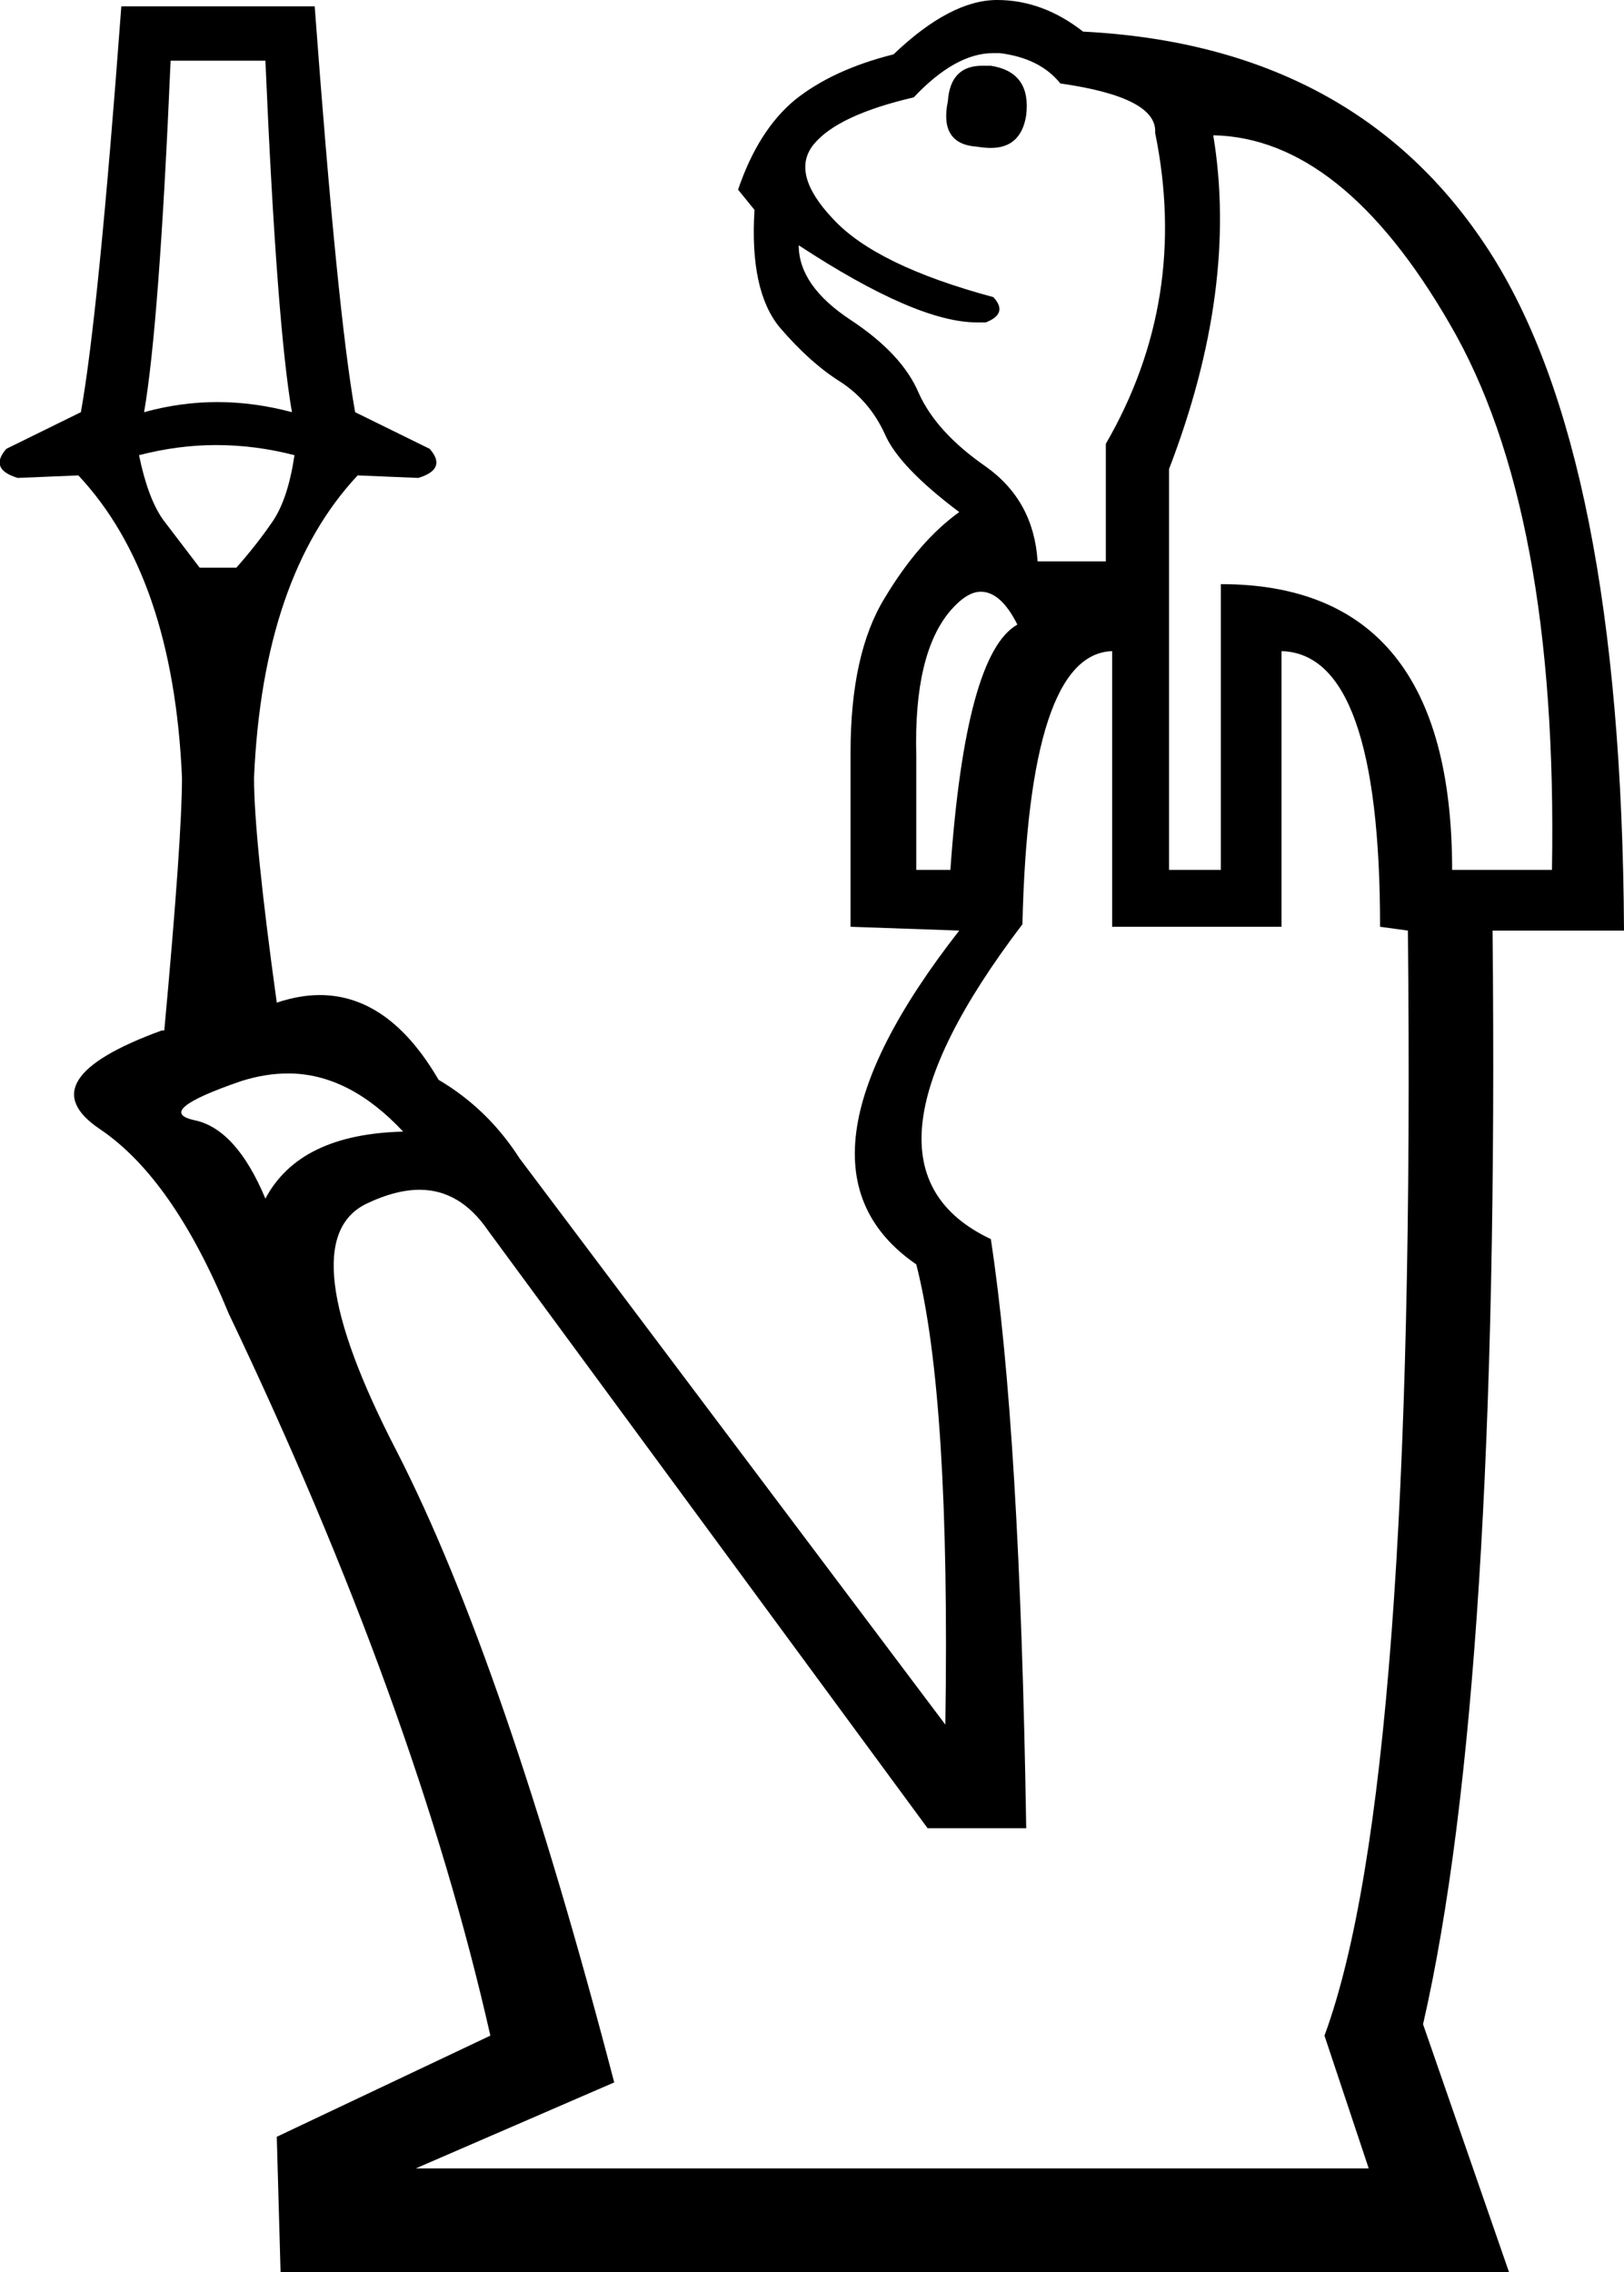 <?xml version='1.0' encoding ='UTF-8' standalone='yes'?>
<svg width='12.85' height='17.97' xmlns='http://www.w3.org/2000/svg' xmlns:xlink='http://www.w3.org/1999/xlink' >
<path style='fill:black; stroke:none' d=' M 7.77 0.52  Q 7.52 0.52 7.5 0.8  Q 7.43 1.14 7.73 1.16  Q 7.79 1.17 7.84 1.17  Q 8.08 1.17 8.12 0.91  Q 8.16 0.57 7.84 0.52  Q 7.8 0.52 7.77 0.52  Z  M 2.1 0.48  Q 2.19 2.57 2.31 3.26  Q 2.01 3.18 1.72 3.18  Q 1.43 3.18 1.14 3.26  Q 1.26 2.57 1.35 0.48  Z  M 7.86 0.42  Q 7.88 0.42 7.91 0.42  Q 8.23 0.46 8.39 0.66  Q 9.16 0.77 9.14 1.05  Q 9.41 2.37 8.75 3.51  L 8.75 4.44  L 8.21 4.44  Q 8.18 3.96 7.8 3.69  Q 7.41 3.42 7.27 3.11  Q 7.14 2.8 6.73 2.53  Q 6.32 2.26 6.32 1.94  L 6.32 1.94  Q 7.25 2.55 7.73 2.55  Q 7.77 2.55 7.8 2.55  Q 7.98 2.48 7.86 2.35  Q 6.93 2.1 6.59 1.73  Q 6.25 1.37 6.44 1.14  Q 6.63 0.91 7.23 0.77  Q 7.56 0.42 7.86 0.42  Z  M 1.71 3.52  Q 2.02 3.52 2.33 3.6  Q 2.28 3.94 2.16 4.12  Q 2.03 4.31 1.87 4.49  L 1.58 4.49  Q 1.42 4.28 1.29 4.11  Q 1.17 3.94 1.1 3.6  Q 1.41 3.52 1.71 3.52  Z  M 7.76 4.68  Q 7.92 4.68 8.05 4.94  Q 7.64 5.17 7.52 6.88  L 7.25 6.88  L 7.25 5.97  Q 7.23 5.17 7.52 4.83  Q 7.65 4.68 7.76 4.68  Z  M 9.6 1.07  Q 10.62 1.09 11.47 2.56  Q 12.33 4.03 12.28 6.88  L 11.49 6.88  Q 11.49 4.62 9.66 4.62  L 9.66 6.88  L 9.25 6.88  L 9.25 3.71  Q 9.8 2.28 9.6 1.07  Z  M 2.28 8.49  Q 2.76 8.49 3.19 8.95  Q 2.37 8.97 2.1 9.48  Q 1.87 8.93 1.54 8.86  Q 1.21 8.79 1.91 8.55  Q 2.1 8.49 2.28 8.49  Z  M 10.14 5.15  Q 10.92 5.17 10.92 7.33  L 11.14 7.36  Q 11.21 14.12 10.48 16.1  L 10.83 17.15  L 3.29 17.15  L 4.86 16.47  Q 3.99 13.14 3.14 11.48  Q 2.28 9.82 2.9 9.52  Q 3.13 9.41 3.32 9.41  Q 3.64 9.41 3.86 9.73  L 7.34 14.46  L 8.12 14.46  Q 8.07 11.3 7.84 9.8  Q 6.63 9.23 8.09 7.31  Q 8.14 5.17 8.8 5.15  L 8.8 7.33  L 10.14 7.33  L 10.14 5.15  Z  M 7.89 0  Q 7.52 0 7.07 0.43  Q 6.59 0.55 6.29 0.79  Q 6 1.03 5.84 1.5  L 5.97 1.66  Q 5.93 2.3 6.17 2.59  Q 6.41 2.87 6.65 3.02  Q 6.88 3.17 7 3.43  Q 7.11 3.69 7.59 4.05  Q 7.27 4.28 7 4.73  Q 6.73 5.17 6.73 5.95  L 6.73 7.33  L 7.59 7.36  Q 6.13 9.23 7.25 10  Q 7.52 11.05 7.48 13.64  L 4.11 9.16  Q 3.86 8.77 3.47 8.54  Q 3.08 7.87 2.53 7.87  Q 2.37 7.87 2.19 7.93  Q 2.01 6.63 2.01 6.15  Q 2.08 4.56 2.83 3.76  L 3.31 3.78  Q 3.54 3.71 3.4 3.55  L 2.81 3.26  Q 2.67 2.48 2.49 0.05  L 0.96 0.05  Q 0.78 2.48 0.64 3.26  L 0.05 3.55  Q -0.09 3.71 0.14 3.78  L 0.62 3.76  Q 1.37 4.56 1.44 6.15  Q 1.44 6.63 1.3 8.15  L 1.3 8.15  L 1.28 8.15  Q 0.21 8.54 0.79 8.93  Q 1.37 9.32 1.81 10.39  Q 3.29 13.49 3.88 16.1  L 2.19 16.9  L 2.22 17.97  L 11.94 17.97  L 11.26 16.01  Q 11.87 13.35 11.81 7.36  L 12.85 7.36  Q 12.83 3.6 11.78 1.98  Q 10.73 0.36 8.57 0.25  Q 8.25 0 7.89 0  Z '/></svg>
